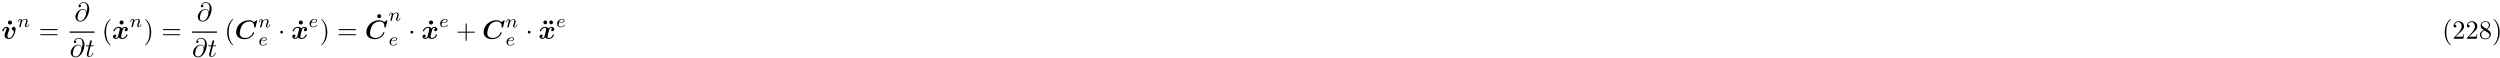 <?xml version="1.0" encoding="UTF-8"?>
<svg xmlns="http://www.w3.org/2000/svg" xmlns:xlink="http://www.w3.org/1999/xlink" width="949pt" height="22pt" viewBox="0 0 949 22" version="1.1">
<defs>
<g>
<symbol overflow="visible" id="glyph0-0">
<path style="stroke:none;" d=""/>
</symbol>
<symbol overflow="visible" id="glyph0-1">
<path style="stroke:none;" d="M 2.359 -6.156 C 2.359 -6.578 2.016 -6.922 1.578 -6.922 C 1.156 -6.922 0.812 -6.578 0.812 -6.156 C 0.812 -5.719 1.156 -5.375 1.578 -5.375 C 2.016 -5.375 2.359 -5.719 2.359 -6.156 Z M 2.359 -6.156 "/>
</symbol>
<symbol overflow="visible" id="glyph0-2">
<path style="stroke:none;" d="M 2.469 -6.203 C 2.469 -6.656 2.109 -6.922 1.75 -6.922 C 1.312 -6.922 1.031 -6.562 1.031 -6.203 C 1.031 -5.828 1.328 -5.484 1.75 -5.484 C 2.141 -5.484 2.469 -5.797 2.469 -6.203 Z M 4.688 -6.203 C 4.688 -6.578 4.391 -6.922 3.969 -6.922 C 3.594 -6.922 3.25 -6.625 3.25 -6.203 C 3.25 -5.766 3.609 -5.484 3.969 -5.484 C 4.422 -5.484 4.688 -5.859 4.688 -6.203 Z M 4.688 -6.203 "/>
</symbol>
<symbol overflow="visible" id="glyph1-0">
<path style="stroke:none;" d=""/>
</symbol>
<symbol overflow="visible" id="glyph1-1">
<path style="stroke:none;" d="M 5.391 -3.609 C 5.391 -4.516 4.719 -4.516 4.719 -4.516 C 4.312 -4.516 3.953 -4.094 3.953 -3.766 C 3.953 -3.484 4.172 -3.359 4.25 -3.312 C 4.672 -3.062 4.75 -2.875 4.75 -2.688 C 4.75 -2.469 4.172 -0.281 3.016 -0.281 C 2.297 -0.281 2.297 -0.875 2.297 -1.062 C 2.297 -1.641 2.578 -2.359 2.891 -3.156 C 2.969 -3.359 3 -3.453 3 -3.609 C 3 -4.188 2.422 -4.5 1.875 -4.5 C 0.812 -4.5 0.312 -3.156 0.312 -2.953 C 0.312 -2.812 0.469 -2.812 0.562 -2.812 C 0.672 -2.812 0.75 -2.812 0.781 -2.938 C 1.109 -4.016 1.641 -4.141 1.812 -4.141 C 1.891 -4.141 1.984 -4.141 1.984 -3.938 C 1.984 -3.703 1.859 -3.422 1.828 -3.344 C 1.375 -2.188 1.219 -1.734 1.219 -1.25 C 1.219 -0.203 2.078 0.078 2.953 0.078 C 4.672 0.078 5.391 -2.75 5.391 -3.609 Z M 5.391 -3.609 "/>
</symbol>
<symbol overflow="visible" id="glyph1-2">
<path style="stroke:none;" d="M 5.344 -4 C 4.984 -3.891 4.812 -3.562 4.812 -3.312 C 4.812 -3.094 4.969 -2.844 5.297 -2.844 C 5.656 -2.844 6.016 -3.141 6.016 -3.625 C 6.016 -4.156 5.5 -4.5 4.891 -4.5 C 4.312 -4.5 3.953 -4.078 3.812 -3.891 C 3.562 -4.312 3.016 -4.5 2.438 -4.5 C 1.188 -4.5 0.516 -3.281 0.516 -2.953 C 0.516 -2.812 0.656 -2.812 0.75 -2.812 C 0.875 -2.812 0.938 -2.812 0.984 -2.938 C 1.266 -3.844 1.984 -4.141 2.391 -4.141 C 2.766 -4.141 2.953 -3.969 2.953 -3.656 C 2.953 -3.453 2.812 -2.906 2.719 -2.547 L 2.375 -1.188 C 2.234 -0.578 1.875 -0.281 1.531 -0.281 C 1.484 -0.281 1.25 -0.281 1.062 -0.422 C 1.422 -0.531 1.594 -0.875 1.594 -1.109 C 1.594 -1.328 1.422 -1.578 1.094 -1.578 C 0.75 -1.578 0.375 -1.281 0.375 -0.797 C 0.375 -0.266 0.906 0.078 1.516 0.078 C 2.078 0.078 2.453 -0.344 2.578 -0.531 C 2.828 -0.109 3.391 0.078 3.953 0.078 C 5.219 0.078 5.891 -1.141 5.891 -1.469 C 5.891 -1.609 5.734 -1.609 5.656 -1.609 C 5.531 -1.609 5.469 -1.609 5.422 -1.484 C 5.141 -0.578 4.422 -0.281 4 -0.281 C 3.625 -0.281 3.453 -0.453 3.453 -0.781 C 3.453 -0.984 3.578 -1.516 3.672 -1.891 C 3.734 -2.141 3.969 -3.078 4.016 -3.234 C 4.172 -3.844 4.516 -4.141 4.859 -4.141 C 4.922 -4.141 5.141 -4.141 5.344 -4 Z M 5.344 -4 "/>
</symbol>
<symbol overflow="visible" id="glyph1-3">
<path style="stroke:none;" d="M 8.5 -6.703 C 8.5 -6.766 8.516 -6.812 8.516 -6.875 C 8.516 -7.016 8.391 -7.016 8.281 -7.016 L 7.344 -6.297 C 6.891 -6.797 6.203 -7.016 5.516 -7.016 C 2.312 -7.016 0.547 -4.562 0.547 -2.516 C 0.547 -0.641 2.047 0.172 3.797 0.172 C 4.641 0.172 5.484 -0.094 6.234 -0.641 C 7.203 -1.359 7.391 -2.281 7.391 -2.328 C 7.391 -2.469 7.25 -2.469 7.156 -2.469 C 6.969 -2.469 6.953 -2.453 6.906 -2.281 C 6.5 -1.016 5.203 -0.297 4.062 -0.297 C 3.453 -0.297 2.922 -0.438 2.516 -0.75 C 1.969 -1.172 1.938 -1.844 1.938 -2.109 C 1.938 -2.406 2.094 -4.266 3.078 -5.422 C 3.625 -6.062 4.578 -6.547 5.688 -6.547 C 6.891 -6.547 7.406 -5.625 7.406 -4.75 C 7.406 -4.641 7.375 -4.5 7.375 -4.391 C 7.375 -4.25 7.5 -4.25 7.641 -4.25 C 7.859 -4.25 7.875 -4.25 7.922 -4.469 Z M 8.5 -6.703 "/>
</symbol>
<symbol overflow="visible" id="glyph2-0">
<path style="stroke:none;" d=""/>
</symbol>
<symbol overflow="visible" id="glyph2-1">
<path style="stroke:none;" d="M 0.844 -0.438 C 0.828 -0.344 0.781 -0.172 0.781 -0.156 C 0.781 0 0.906 0.062 1.016 0.062 C 1.141 0.062 1.25 -0.016 1.297 -0.078 C 1.328 -0.141 1.375 -0.375 1.422 -0.516 C 1.453 -0.641 1.531 -0.969 1.562 -1.141 C 1.609 -1.297 1.656 -1.453 1.688 -1.609 C 1.766 -1.891 1.781 -1.953 1.984 -2.234 C 2.172 -2.516 2.5 -2.875 3.031 -2.875 C 3.422 -2.875 3.438 -2.516 3.438 -2.391 C 3.438 -1.969 3.141 -1.203 3.031 -0.906 C 2.953 -0.703 2.922 -0.641 2.922 -0.531 C 2.922 -0.156 3.219 0.062 3.578 0.062 C 4.281 0.062 4.578 -0.891 4.578 -1 C 4.578 -1.094 4.5 -1.094 4.469 -1.094 C 4.375 -1.094 4.375 -1.047 4.344 -0.969 C 4.188 -0.406 3.875 -0.125 3.609 -0.125 C 3.453 -0.125 3.422 -0.219 3.422 -0.375 C 3.422 -0.531 3.469 -0.625 3.594 -0.938 C 3.672 -1.156 3.953 -1.891 3.953 -2.281 C 3.953 -2.953 3.422 -3.078 3.047 -3.078 C 2.469 -3.078 2.078 -2.719 1.875 -2.438 C 1.828 -2.922 1.422 -3.078 1.125 -3.078 C 0.828 -3.078 0.672 -2.859 0.578 -2.703 C 0.422 -2.438 0.328 -2.047 0.328 -2 C 0.328 -1.922 0.422 -1.922 0.453 -1.922 C 0.547 -1.922 0.547 -1.938 0.594 -2.125 C 0.703 -2.531 0.844 -2.875 1.109 -2.875 C 1.297 -2.875 1.344 -2.719 1.344 -2.531 C 1.344 -2.406 1.281 -2.141 1.219 -1.953 C 1.172 -1.766 1.109 -1.484 1.078 -1.328 Z M 0.844 -0.438 "/>
</symbol>
<symbol overflow="visible" id="glyph2-2">
<path style="stroke:none;" d="M 1.562 -1.594 C 1.75 -1.594 2.312 -1.609 2.688 -1.734 C 3.203 -1.922 3.297 -2.25 3.297 -2.453 C 3.297 -2.844 2.906 -3.078 2.438 -3.078 C 1.594 -3.078 0.469 -2.438 0.469 -1.234 C 0.469 -0.531 0.906 0.062 1.719 0.062 C 2.906 0.062 3.453 -0.625 3.453 -0.719 C 3.453 -0.766 3.391 -0.844 3.328 -0.844 C 3.297 -0.844 3.281 -0.828 3.219 -0.766 C 2.672 -0.125 1.859 -0.125 1.734 -0.125 C 1.312 -0.125 1.031 -0.406 1.031 -0.969 C 1.031 -1.062 1.031 -1.203 1.125 -1.594 Z M 1.172 -1.781 C 1.469 -2.797 2.234 -2.875 2.438 -2.875 C 2.734 -2.875 3 -2.719 3 -2.453 C 3 -1.781 1.812 -1.781 1.516 -1.781 Z M 1.172 -1.781 "/>
</symbol>
<symbol overflow="visible" id="glyph3-0">
<path style="stroke:none;" d=""/>
</symbol>
<symbol overflow="visible" id="glyph3-1">
<path style="stroke:none;" d="M 6.844 -3.266 C 7 -3.266 7.188 -3.266 7.188 -3.453 C 7.188 -3.656 7 -3.656 6.859 -3.656 L 0.891 -3.656 C 0.75 -3.656 0.562 -3.656 0.562 -3.453 C 0.562 -3.266 0.75 -3.266 0.891 -3.266 Z M 6.859 -1.328 C 7 -1.328 7.188 -1.328 7.188 -1.531 C 7.188 -1.719 7 -1.719 6.844 -1.719 L 0.891 -1.719 C 0.75 -1.719 0.562 -1.719 0.562 -1.531 C 0.562 -1.328 0.75 -1.328 0.891 -1.328 Z M 6.859 -1.328 "/>
</symbol>
<symbol overflow="visible" id="glyph3-2">
<path style="stroke:none;" d="M 3.297 2.391 C 3.297 2.359 3.297 2.344 3.125 2.172 C 1.891 0.922 1.562 -0.969 1.562 -2.5 C 1.562 -4.234 1.938 -5.969 3.172 -7.203 C 3.297 -7.328 3.297 -7.344 3.297 -7.375 C 3.297 -7.453 3.266 -7.484 3.203 -7.484 C 3.094 -7.484 2.203 -6.797 1.609 -5.531 C 1.109 -4.438 0.984 -3.328 0.984 -2.5 C 0.984 -1.719 1.094 -0.516 1.641 0.625 C 2.25 1.844 3.094 2.5 3.203 2.5 C 3.266 2.5 3.297 2.469 3.297 2.391 Z M 3.297 2.391 "/>
</symbol>
<symbol overflow="visible" id="glyph3-3">
<path style="stroke:none;" d="M 2.875 -2.5 C 2.875 -3.266 2.766 -4.469 2.219 -5.609 C 1.625 -6.828 0.766 -7.484 0.672 -7.484 C 0.609 -7.484 0.562 -7.438 0.562 -7.375 C 0.562 -7.344 0.562 -7.328 0.75 -7.141 C 1.734 -6.156 2.297 -4.578 2.297 -2.5 C 2.297 -0.781 1.938 0.969 0.703 2.219 C 0.562 2.344 0.562 2.359 0.562 2.391 C 0.562 2.453 0.609 2.5 0.672 2.5 C 0.766 2.5 1.672 1.812 2.25 0.547 C 2.766 -0.547 2.875 -1.656 2.875 -2.5 Z M 2.875 -2.5 "/>
</symbol>
<symbol overflow="visible" id="glyph3-4">
<path style="stroke:none;" d="M 4.078 -2.297 L 6.859 -2.297 C 7 -2.297 7.188 -2.297 7.188 -2.5 C 7.188 -2.688 7 -2.688 6.859 -2.688 L 4.078 -2.688 L 4.078 -5.484 C 4.078 -5.625 4.078 -5.812 3.875 -5.812 C 3.672 -5.812 3.672 -5.625 3.672 -5.484 L 3.672 -2.688 L 0.891 -2.688 C 0.75 -2.688 0.562 -2.688 0.562 -2.5 C 0.562 -2.297 0.75 -2.297 0.891 -2.297 L 3.672 -2.297 L 3.672 0.5 C 3.672 0.641 3.672 0.828 3.875 0.828 C 4.078 0.828 4.078 0.641 4.078 0.5 Z M 4.078 -2.297 "/>
</symbol>
<symbol overflow="visible" id="glyph3-5">
<path style="stroke:none;" d="M 1.266 -0.766 L 2.328 -1.797 C 3.875 -3.172 4.469 -3.703 4.469 -4.703 C 4.469 -5.844 3.578 -6.641 2.359 -6.641 C 1.234 -6.641 0.5 -5.719 0.5 -4.828 C 0.5 -4.281 1 -4.281 1.031 -4.281 C 1.203 -4.281 1.547 -4.391 1.547 -4.812 C 1.547 -5.062 1.359 -5.328 1.016 -5.328 C 0.938 -5.328 0.922 -5.328 0.891 -5.312 C 1.109 -5.969 1.656 -6.328 2.234 -6.328 C 3.141 -6.328 3.562 -5.516 3.562 -4.703 C 3.562 -3.906 3.078 -3.125 2.516 -2.5 L 0.609 -0.375 C 0.5 -0.266 0.5 -0.234 0.5 0 L 4.203 0 L 4.469 -1.734 L 4.234 -1.734 C 4.172 -1.438 4.109 -1 4 -0.844 C 3.938 -0.766 3.281 -0.766 3.062 -0.766 Z M 1.266 -0.766 "/>
</symbol>
<symbol overflow="visible" id="glyph3-6">
<path style="stroke:none;" d="M 1.625 -4.562 C 1.172 -4.859 1.125 -5.188 1.125 -5.359 C 1.125 -5.969 1.781 -6.391 2.484 -6.391 C 3.203 -6.391 3.844 -5.875 3.844 -5.156 C 3.844 -4.578 3.453 -4.109 2.859 -3.766 Z M 3.078 -3.609 C 3.797 -3.984 4.281 -4.5 4.281 -5.156 C 4.281 -6.078 3.406 -6.641 2.5 -6.641 C 1.5 -6.641 0.688 -5.906 0.688 -4.969 C 0.688 -4.797 0.703 -4.344 1.125 -3.875 C 1.234 -3.766 1.609 -3.516 1.859 -3.344 C 1.281 -3.047 0.422 -2.5 0.422 -1.5 C 0.422 -0.453 1.438 0.219 2.484 0.219 C 3.609 0.219 4.562 -0.609 4.562 -1.672 C 4.562 -2.031 4.453 -2.484 4.062 -2.906 C 3.875 -3.109 3.719 -3.203 3.078 -3.609 Z M 2.078 -3.188 L 3.312 -2.406 C 3.594 -2.219 4.062 -1.922 4.062 -1.312 C 4.062 -0.578 3.312 -0.062 2.5 -0.062 C 1.641 -0.062 0.922 -0.672 0.922 -1.5 C 0.922 -2.078 1.234 -2.719 2.078 -3.188 Z M 2.078 -3.188 "/>
</symbol>
<symbol overflow="visible" id="glyph4-0">
<path style="stroke:none;" d=""/>
</symbol>
<symbol overflow="visible" id="glyph4-1">
<path style="stroke:none;" d="M 4.609 -3.375 C 4.516 -4 4.109 -4.562 3.328 -4.562 C 2.719 -4.562 2.078 -4.391 1.297 -3.625 C 0.469 -2.797 0.406 -1.859 0.406 -1.562 C 0.406 -0.938 0.844 0.219 2.234 0.219 C 4.609 0.219 5.641 -3.125 5.641 -4.562 C 5.641 -6.141 4.719 -7.141 3.484 -7.141 C 2.047 -7.141 1.578 -5.844 1.578 -5.562 C 1.578 -5.422 1.672 -5.219 1.969 -5.219 C 2.297 -5.219 2.5 -5.516 2.5 -5.734 C 2.5 -6.094 2.188 -6.094 2.031 -6.094 C 2.469 -6.828 3.188 -6.891 3.469 -6.891 C 4.203 -6.891 4.891 -6.375 4.891 -5.078 C 4.891 -4.688 4.828 -4.188 4.625 -3.375 Z M 2.266 -0.062 C 1.172 -0.062 1.172 -1.094 1.172 -1.188 C 1.172 -1.453 1.422 -2.844 1.828 -3.453 C 2.219 -4.016 2.719 -4.344 3.328 -4.344 C 4.422 -4.344 4.438 -3.219 4.438 -3.016 C 4.438 -2.297 3.797 -0.062 2.266 -0.062 Z M 2.266 -0.062 "/>
</symbol>
<symbol overflow="visible" id="glyph4-2">
<path style="stroke:none;" d="M 2.047 -3.984 L 2.984 -3.984 C 3.188 -3.984 3.297 -3.984 3.297 -4.188 C 3.297 -4.297 3.188 -4.297 3.016 -4.297 L 2.141 -4.297 C 2.5 -5.719 2.547 -5.906 2.547 -5.969 C 2.547 -6.141 2.422 -6.234 2.25 -6.234 C 2.219 -6.234 1.938 -6.234 1.859 -5.875 L 1.469 -4.297 L 0.531 -4.297 C 0.328 -4.297 0.234 -4.297 0.234 -4.109 C 0.234 -3.984 0.312 -3.984 0.516 -3.984 L 1.391 -3.984 C 0.672 -1.156 0.625 -0.984 0.625 -0.812 C 0.625 -0.266 1 0.109 1.547 0.109 C 2.562 0.109 3.125 -1.344 3.125 -1.422 C 3.125 -1.531 3.047 -1.531 3.016 -1.531 C 2.922 -1.531 2.906 -1.5 2.859 -1.391 C 2.438 -0.344 1.906 -0.109 1.562 -0.109 C 1.359 -0.109 1.25 -0.234 1.25 -0.562 C 1.25 -0.812 1.281 -0.875 1.312 -1.047 Z M 2.047 -3.984 "/>
</symbol>
<symbol overflow="visible" id="glyph5-0">
<path style="stroke:none;" d=""/>
</symbol>
<symbol overflow="visible" id="glyph5-1">
<path style="stroke:none;" d="M 1.906 -2.5 C 1.906 -2.781 1.672 -3.016 1.391 -3.016 C 1.094 -3.016 0.859 -2.781 0.859 -2.5 C 0.859 -2.203 1.094 -1.969 1.391 -1.969 C 1.672 -1.969 1.906 -2.203 1.906 -2.5 Z M 1.906 -2.5 "/>
</symbol>
</g>
</defs>
<g id="surface1">
<g style="fill:rgb(0%,0%,0%);fill-opacity:1;">
  <use xlink:href="#glyph0-1" x="2.2" y="14.7"/>
</g>
<g style="fill:rgb(0%,0%,0%);fill-opacity:1;">
  <use xlink:href="#glyph1-1" x="0.52" y="14.7"/>
</g>
<g style="fill:rgb(0%,0%,0%);fill-opacity:1;">
  <use xlink:href="#glyph2-1" x="6.52" y="10.26"/>
</g>
<g style="fill:rgb(0%,0%,0%);fill-opacity:1;">
  <use xlink:href="#glyph3-1" x="14.68" y="14.7"/>
</g>
<g style="fill:rgb(0%,0%,0%);fill-opacity:1;">
  <use xlink:href="#glyph4-1" x="28.24" y="7.98"/>
</g>
<path style=" stroke:none;fill-rule:nonzero;fill:rgb(0%,0%,0%);fill-opacity:1;" d="M 26.43 11.949 L 35.91 11.949 L 35.91 12.43 L 26.43 12.43 Z M 26.43 11.949 "/>
<g style="fill:rgb(0%,0%,0%);fill-opacity:1;">
  <use xlink:href="#glyph4-1" x="26.44" y="21.54"/>
</g>
<g style="fill:rgb(0%,0%,0%);fill-opacity:1;">
  <use xlink:href="#glyph4-2" x="32.32" y="21.54"/>
</g>
<g style="fill:rgb(0%,0%,0%);fill-opacity:1;">
  <use xlink:href="#glyph3-2" x="38.68" y="14.7"/>
</g>
<g style="fill:rgb(0%,0%,0%);fill-opacity:1;">
  <use xlink:href="#glyph0-1" x="44.56" y="14.7"/>
</g>
<g style="fill:rgb(0%,0%,0%);fill-opacity:1;">
  <use xlink:href="#glyph1-2" x="42.52" y="14.7"/>
</g>
<g style="fill:rgb(0%,0%,0%);fill-opacity:1;">
  <use xlink:href="#glyph2-1" x="49.12" y="10.26"/>
</g>
<g style="fill:rgb(0%,0%,0%);fill-opacity:1;">
  <use xlink:href="#glyph3-3" x="54.52" y="14.7"/>
</g>
<g style="fill:rgb(0%,0%,0%);fill-opacity:1;">
  <use xlink:href="#glyph3-1" x="61.24" y="14.7"/>
</g>
<g style="fill:rgb(0%,0%,0%);fill-opacity:1;">
  <use xlink:href="#glyph4-1" x="74.68" y="7.98"/>
</g>
<path style=" stroke:none;fill-rule:nonzero;fill:rgb(0%,0%,0%);fill-opacity:1;" d="M 72.867 11.949 L 82.348 11.949 L 82.348 12.43 L 72.867 12.43 Z M 72.867 11.949 "/>
<g style="fill:rgb(0%,0%,0%);fill-opacity:1;">
  <use xlink:href="#glyph4-1" x="72.88" y="21.54"/>
</g>
<g style="fill:rgb(0%,0%,0%);fill-opacity:1;">
  <use xlink:href="#glyph4-2" x="78.76" y="21.54"/>
</g>
<g style="fill:rgb(0%,0%,0%);fill-opacity:1;">
  <use xlink:href="#glyph3-2" x="85.24" y="14.7"/>
</g>
<g style="fill:rgb(0%,0%,0%);fill-opacity:1;">
  <use xlink:href="#glyph1-3" x="89.08" y="14.7"/>
</g>
<g style="fill:rgb(0%,0%,0%);fill-opacity:1;">
  <use xlink:href="#glyph2-1" x="97.96" y="10.38"/>
</g>
<g style="fill:rgb(0%,0%,0%);fill-opacity:1;">
  <use xlink:href="#glyph2-2" x="97.96" y="17.22"/>
</g>
<g style="fill:rgb(0%,0%,0%);fill-opacity:1;">
  <use xlink:href="#glyph5-1" x="105.52" y="14.7"/>
</g>
<g style="fill:rgb(0%,0%,0%);fill-opacity:1;">
  <use xlink:href="#glyph0-1" x="112.6" y="14.7"/>
</g>
<g style="fill:rgb(0%,0%,0%);fill-opacity:1;">
  <use xlink:href="#glyph1-2" x="110.56" y="14.7"/>
</g>
<g style="fill:rgb(0%,0%,0%);fill-opacity:1;">
  <use xlink:href="#glyph2-2" x="117.04" y="10.26"/>
</g>
<g style="fill:rgb(0%,0%,0%);fill-opacity:1;">
  <use xlink:href="#glyph3-3" x="121.36" y="14.7"/>
</g>
<g style="fill:rgb(0%,0%,0%);fill-opacity:1;">
  <use xlink:href="#glyph3-1" x="127.96" y="14.7"/>
</g>
<g style="fill:rgb(0%,0%,0%);fill-opacity:1;">
  <use xlink:href="#glyph0-1" x="142.36" y="12.3"/>
</g>
<g style="fill:rgb(0%,0%,0%);fill-opacity:1;">
  <use xlink:href="#glyph1-3" x="138.52" y="14.7"/>
</g>
<g style="fill:rgb(0%,0%,0%);fill-opacity:1;">
  <use xlink:href="#glyph2-1" x="147.4" y="7.86"/>
</g>
<g style="fill:rgb(0%,0%,0%);fill-opacity:1;">
  <use xlink:href="#glyph2-2" x="147.4" y="17.22"/>
</g>
<g style="fill:rgb(0%,0%,0%);fill-opacity:1;">
  <use xlink:href="#glyph5-1" x="154.96" y="14.7"/>
</g>
<g style="fill:rgb(0%,0%,0%);fill-opacity:1;">
  <use xlink:href="#glyph0-1" x="162.04" y="14.7"/>
</g>
<g style="fill:rgb(0%,0%,0%);fill-opacity:1;">
  <use xlink:href="#glyph1-2" x="160" y="14.7"/>
</g>
<g style="fill:rgb(0%,0%,0%);fill-opacity:1;">
  <use xlink:href="#glyph2-2" x="166.6" y="10.26"/>
</g>
<g style="fill:rgb(0%,0%,0%);fill-opacity:1;">
  <use xlink:href="#glyph3-4" x="173.08" y="14.7"/>
</g>
<g style="fill:rgb(0%,0%,0%);fill-opacity:1;">
  <use xlink:href="#glyph1-3" x="183.04" y="14.7"/>
</g>
<g style="fill:rgb(0%,0%,0%);fill-opacity:1;">
  <use xlink:href="#glyph2-1" x="191.8" y="10.38"/>
</g>
<g style="fill:rgb(0%,0%,0%);fill-opacity:1;">
  <use xlink:href="#glyph2-2" x="191.8" y="17.22"/>
</g>
<g style="fill:rgb(0%,0%,0%);fill-opacity:1;">
  <use xlink:href="#glyph5-1" x="199.48" y="14.7"/>
</g>
<g style="fill:rgb(0%,0%,0%);fill-opacity:1;">
  <use xlink:href="#glyph0-2" x="205.24" y="14.7"/>
</g>
<g style="fill:rgb(0%,0%,0%);fill-opacity:1;">
  <use xlink:href="#glyph1-2" x="204.4" y="14.7"/>
</g>
<g style="fill:rgb(0%,0%,0%);fill-opacity:1;">
  <use xlink:href="#glyph2-2" x="211" y="10.26"/>
</g>
<g style="fill:rgb(0%,0%,0%);fill-opacity:1;">
  <use xlink:href="#glyph3-2" x="927.04" y="14.7"/>
</g>
<g style="fill:rgb(0%,0%,0%);fill-opacity:1;">
  <use xlink:href="#glyph3-5" x="930.88" y="14.7"/>
</g>
<g style="fill:rgb(0%,0%,0%);fill-opacity:1;">
  <use xlink:href="#glyph3-5" x="935.92" y="14.7"/>
</g>
<g style="fill:rgb(0%,0%,0%);fill-opacity:1;">
  <use xlink:href="#glyph3-6" x="940.96" y="14.7"/>
</g>
<g style="fill:rgb(0%,0%,0%);fill-opacity:1;">
  <use xlink:href="#glyph3-3" x="946" y="14.7"/>
</g>
</g>
</svg>
